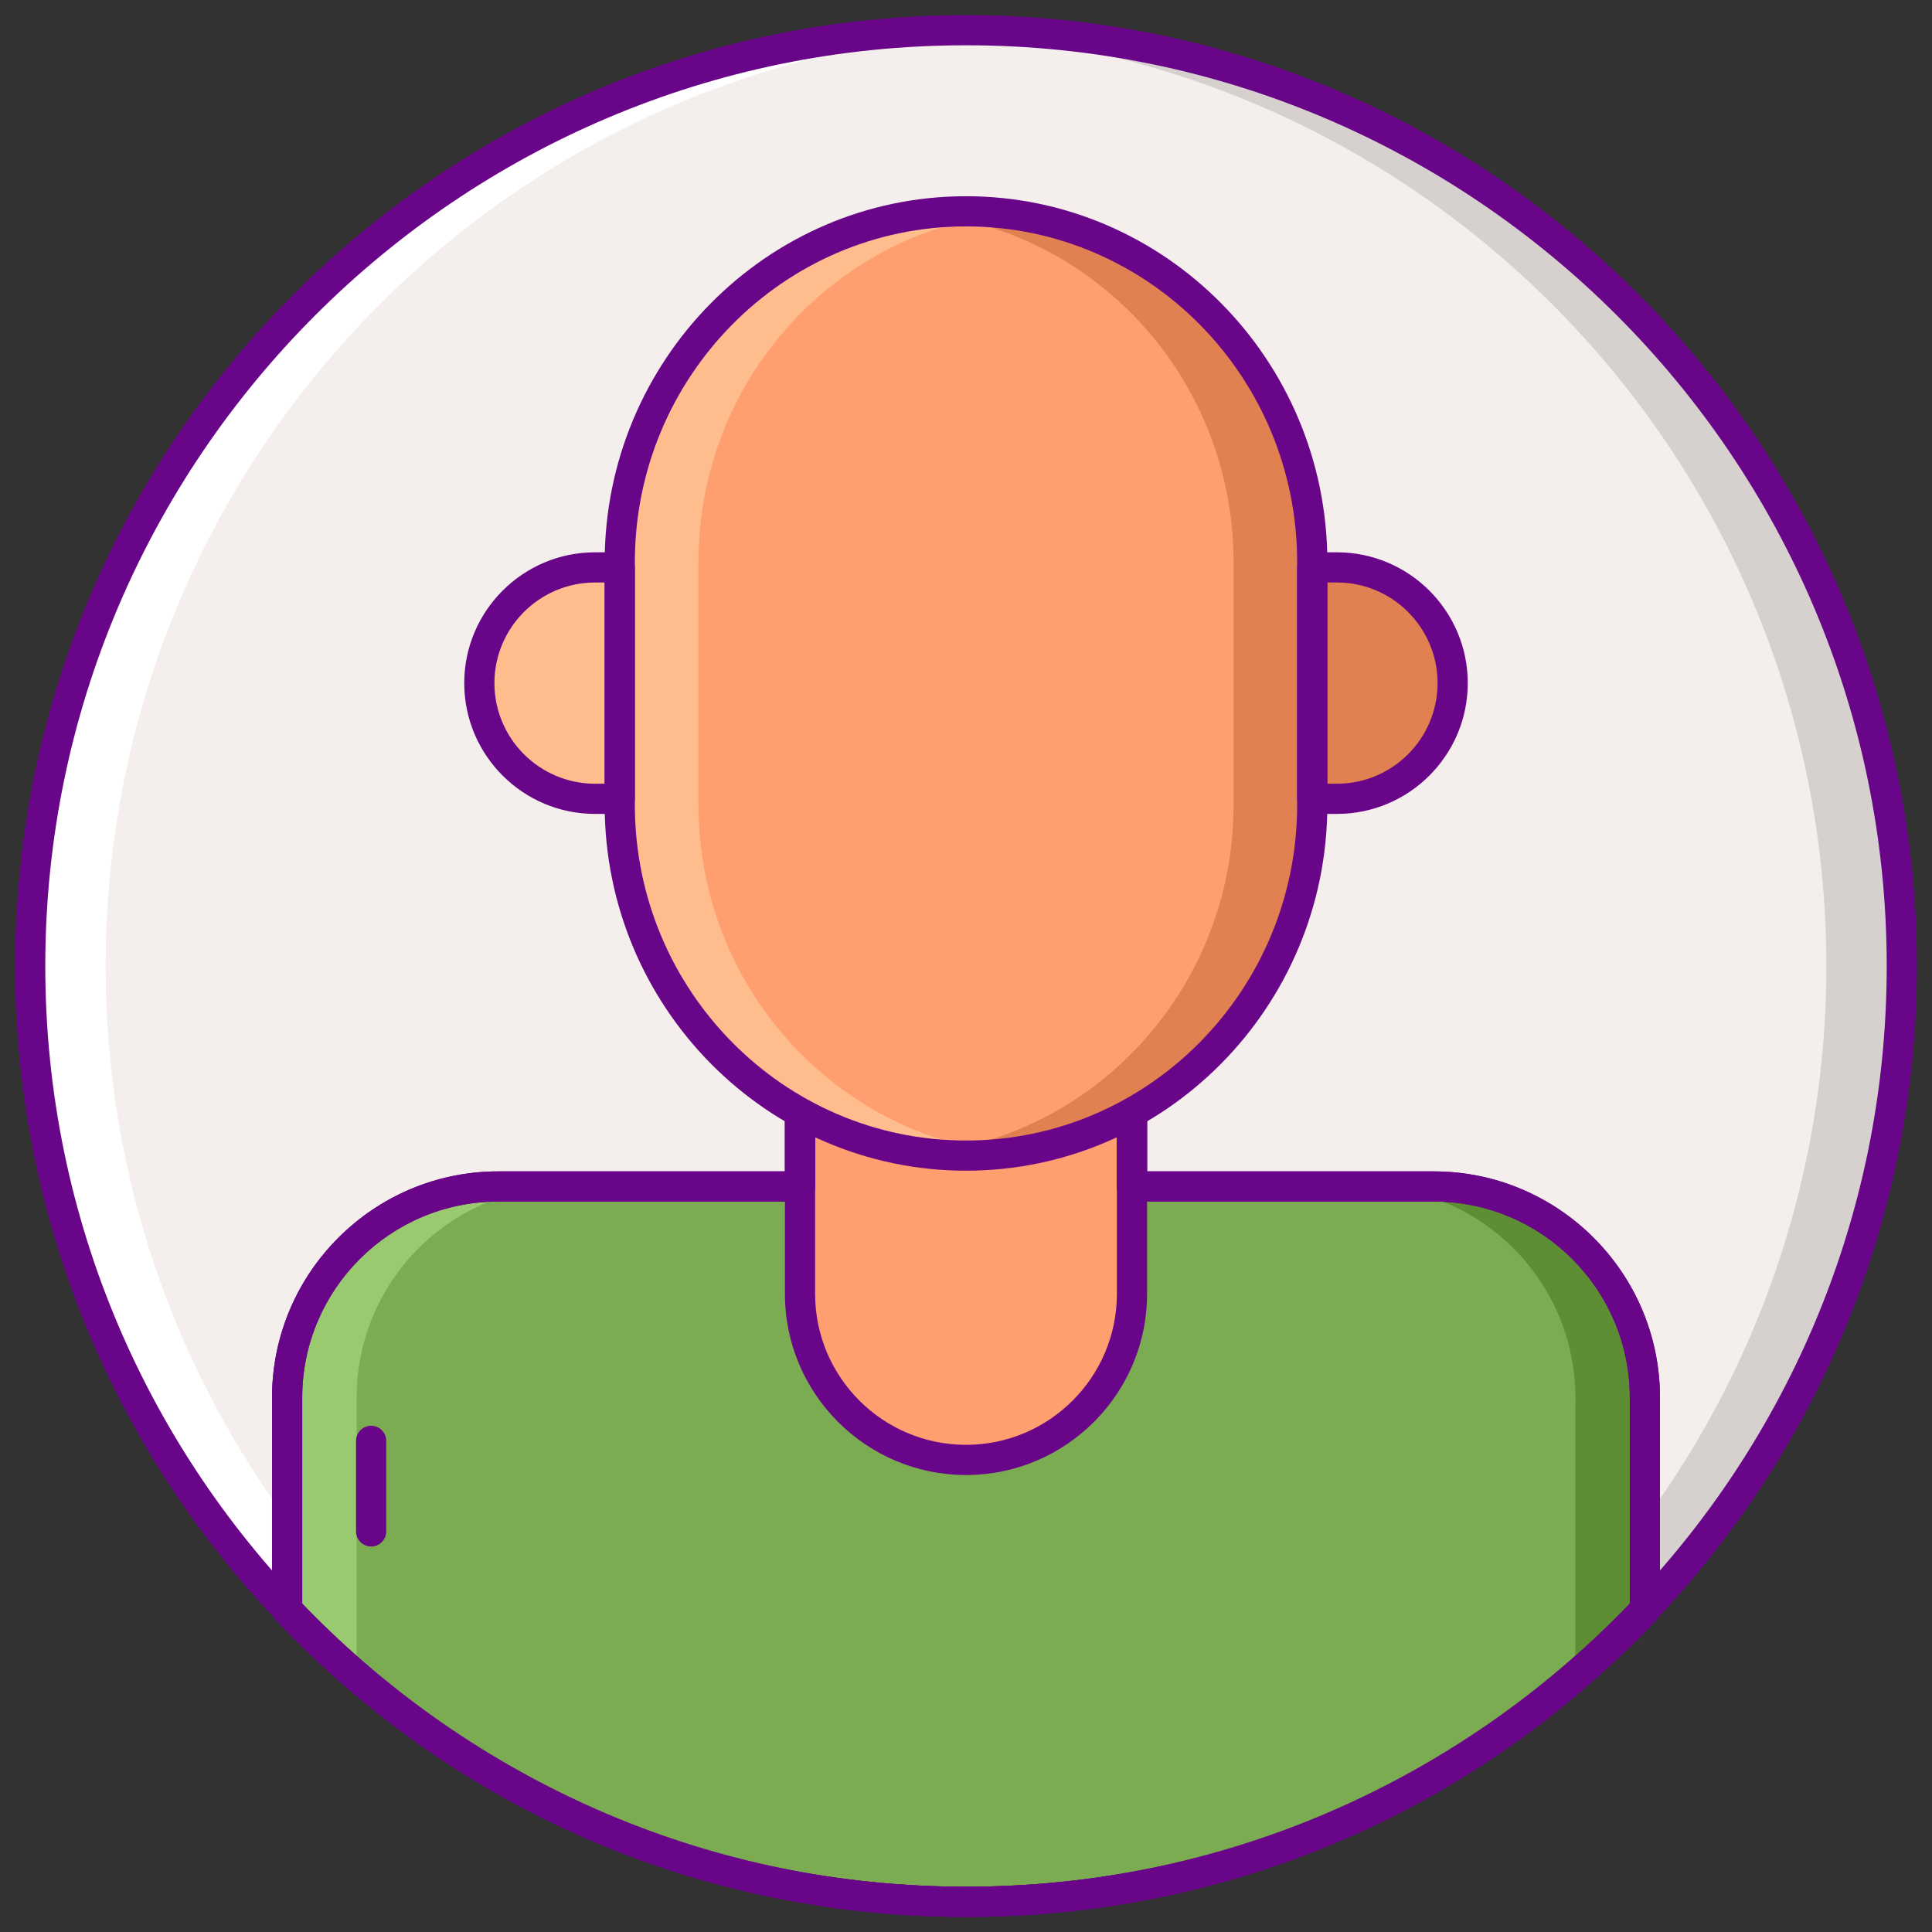 <svg id="Layer_1" enable-background="new 0 0 256 256" height="512" viewBox="0 0 256 256" width="512" xmlns="http://www.w3.org/2000/svg"><rect x="0" y="0" width="256" height="256" fill="#333333" stroke="none"/><circle cx="128" cy="128" fill="#f4efed" r="124"/><path d="m128 4c-1.675 0-3.341.043-5 .109 66.164 2.625 119 57.083 119 123.891s-52.836 121.266-119 123.891c1.659.066 3.325.109 5 .109 68.483 0 124-55.517 124-124s-55.517-124-124-124z" fill="#d6d1cf"/><path d="m128 252c1.676 0 3.341-.043 5-.109-66.164-2.625-119-57.083-119-123.891s52.836-121.266 119-123.891c-1.659-.066-3.324-.109-5-.109-68.483 0-124 55.517-124 124s55.517 124 124 124z" fill="#fff"/><path d="m217.956 185.158c-.02-15.453-12.563-27.965-28.016-27.945h-14.305-25.643v-41.417h-21.992-21.992v41.417h-25.642-14.305c-15.453-.02-27.997 12.492-28.016 27.945v28.184c22.595 23.809 54.54 38.658 89.955 38.658s67.36-14.849 89.956-38.658z" fill="#7bac51"/><path d="m217.956 213.342v-28.184c-.02-15.453-12.563-27.965-28.016-27.945h-9.216c15.453-.02 27.997 12.492 28.016 27.945v36.95c3.219-2.764 6.296-5.689 9.216-8.766z" fill="#5d8e33"/><path d="m38.044 185.158v28.184c2.92 3.076 5.997 6.001 9.216 8.766v-36.95c.02-15.453 12.563-27.965 28.016-27.945h-9.216c-15.453-.019-27.996 12.492-28.016 27.945z" fill="#99ca6f"/><path d="m128 193.446c-12.146 0-21.992-9.846-21.992-21.992v-55.658h43.984v55.658c0 12.146-9.846 21.992-21.992 21.992z" fill="#ff9f70"/><g fill="#690589"><path d="m49.178 204.921c-1.104 0-2-.896-2-2v-12c0-1.104.896-2 2-2s2 .896 2 2v12c0 1.105-.896 2-2 2z"/><path d="m128 195.446c-13.229 0-23.992-10.763-23.992-23.992v-55.657c0-1.104.896-2 2-2h43.984c1.104 0 2 .896 2 2v55.657c0 13.23-10.763 23.992-23.992 23.992zm-19.992-77.649v53.657c0 11.024 8.969 19.992 19.992 19.992s19.992-8.968 19.992-19.992v-53.657z"/><path d="m128 254c-34.904 0-67.366-13.95-91.407-39.281-.353-.372-.549-.865-.549-1.377v-28.184c.021-16.521 13.468-29.945 29.98-29.945h.039 37.944v-39.417c0-1.104.896-2 2-2h43.984c1.104 0 2 .896 2 2v39.417h37.947.038c16.512 0 29.957 13.423 29.979 29.942v.002 28.184c0 .512-.196 1.005-.549 1.377-24.04 25.332-56.502 39.282-91.406 39.282zm-87.956-41.459c23.221 24.161 54.426 37.459 87.956 37.459s64.735-13.298 87.956-37.459v-27.38c-.019-14.314-11.671-25.947-25.98-25.947-.012 0-.022 0-.033 0h-39.95c-1.104 0-2-.896-2-2v-39.417h-39.984v39.417c0 1.104-.896 2-2 2h-39.948c-.011 0-.022 0-.033 0-14.313 0-25.965 11.632-25.983 25.947v27.38z"/><path d="m128 254c-34.904 0-67.366-13.95-91.407-39.281-.353-.372-.549-.865-.549-1.377v-28.184c.021-16.521 13.468-29.945 29.98-29.945h.039 37.944v-39.417c0-1.104.896-2 2-2h43.984c1.104 0 2 .896 2 2v39.417h37.947.038c16.512 0 29.957 13.423 29.979 29.942v.002 28.184c0 .512-.196 1.005-.549 1.377-24.04 25.332-56.502 39.282-91.406 39.282zm-87.956-41.459c23.221 24.161 54.426 37.459 87.956 37.459s64.735-13.298 87.956-37.459v-27.38c-.019-14.314-11.671-25.947-25.98-25.947-.012 0-.022 0-.033 0h-39.95c-1.104 0-2-.896-2-2v-39.417h-39.984v39.417c0 1.104-.896 2-2 2h-39.948c-.011 0-.022 0-.033 0-14.313 0-25.965 11.632-25.983 25.947v27.38z"/></g><path d="m82.122 75.184h-3.276c-8.467 0-15.332 6.864-15.332 15.332s6.864 15.332 15.332 15.332h3.276z" fill="#ffbd8e"/><path d="m177.154 75.184h-3.276v30.663h3.276c8.467 0 15.331-6.864 15.331-15.332.001-8.467-6.864-15.331-15.331-15.331z" fill="#e18152"/><path d="m128 153.123c-25.338 0-45.878-20.807-45.878-46.474v-32.175c0-25.667 20.54-46.474 45.878-46.474 25.338 0 45.879 20.807 45.879 46.474v32.174c-.001 25.668-20.541 46.475-45.879 46.475z" fill="#ff9f70"/><path d="m128 28c-1.764 0-3.501.111-5.213.307 22.882 2.623 40.665 22.287 40.665 46.167v32.174c0 23.88-17.783 43.543-40.665 46.167 1.712.196 3.449.307 5.213.307 25.338 0 45.879-20.807 45.879-46.474v-32.174c-.001-25.667-20.541-46.474-45.879-46.474z" fill="#e18152"/><path d="m128 28c1.764 0 3.502.111 5.213.307-22.882 2.623-40.665 22.287-40.665 46.167v32.174c0 23.88 17.783 43.543 40.665 46.167-1.712.196-3.449.307-5.213.307-25.338 0-45.878-20.807-45.878-46.474v-32.174c0-25.667 20.54-46.474 45.878-46.474z" fill="#ffbd8e"/><path d="m128 155.123c-26.4 0-47.878-21.746-47.878-48.474v-32.175c0-26.728 21.478-48.474 47.878-48.474s47.879 21.746 47.879 48.474v32.175c0 26.728-21.479 48.474-47.879 48.474zm0-125.123c-24.194 0-43.878 19.951-43.878 44.474v32.175c0 24.523 19.684 44.474 43.878 44.474 24.195 0 43.879-19.951 43.879-44.474v-32.175c0-24.523-19.684-44.474-43.879-44.474z" fill="#690589"/><path d="m82.122 107.848h-3.276c-9.557 0-17.331-7.775-17.331-17.332s7.774-17.332 17.331-17.332h3.276c1.104 0 2 .896 2 2v30.664c0 1.104-.895 2-2 2zm-3.276-30.664c-7.351 0-13.331 5.98-13.331 13.332s5.98 13.332 13.331 13.332h1.276v-26.664z" fill="#690589"/><path d="m177.154 107.848h-3.275c-1.104 0-2-.896-2-2v-30.664c0-1.104.896-2 2-2h3.275c9.557 0 17.331 7.775 17.331 17.332s-7.774 17.332-17.331 17.332zm-1.275-4h1.275c7.351 0 13.331-5.981 13.331-13.332s-5.98-13.332-13.331-13.332h-1.275z" fill="#690589"/><path d="m128 254c-69.477 0-126-56.523-126-126s56.523-126 126-126 126 56.523 126 126-56.523 126-126 126zm0-248c-67.271 0-122 54.729-122 122s54.729 122 122 122 122-54.729 122-122-54.729-122-122-122z" fill="#690589"/></svg>